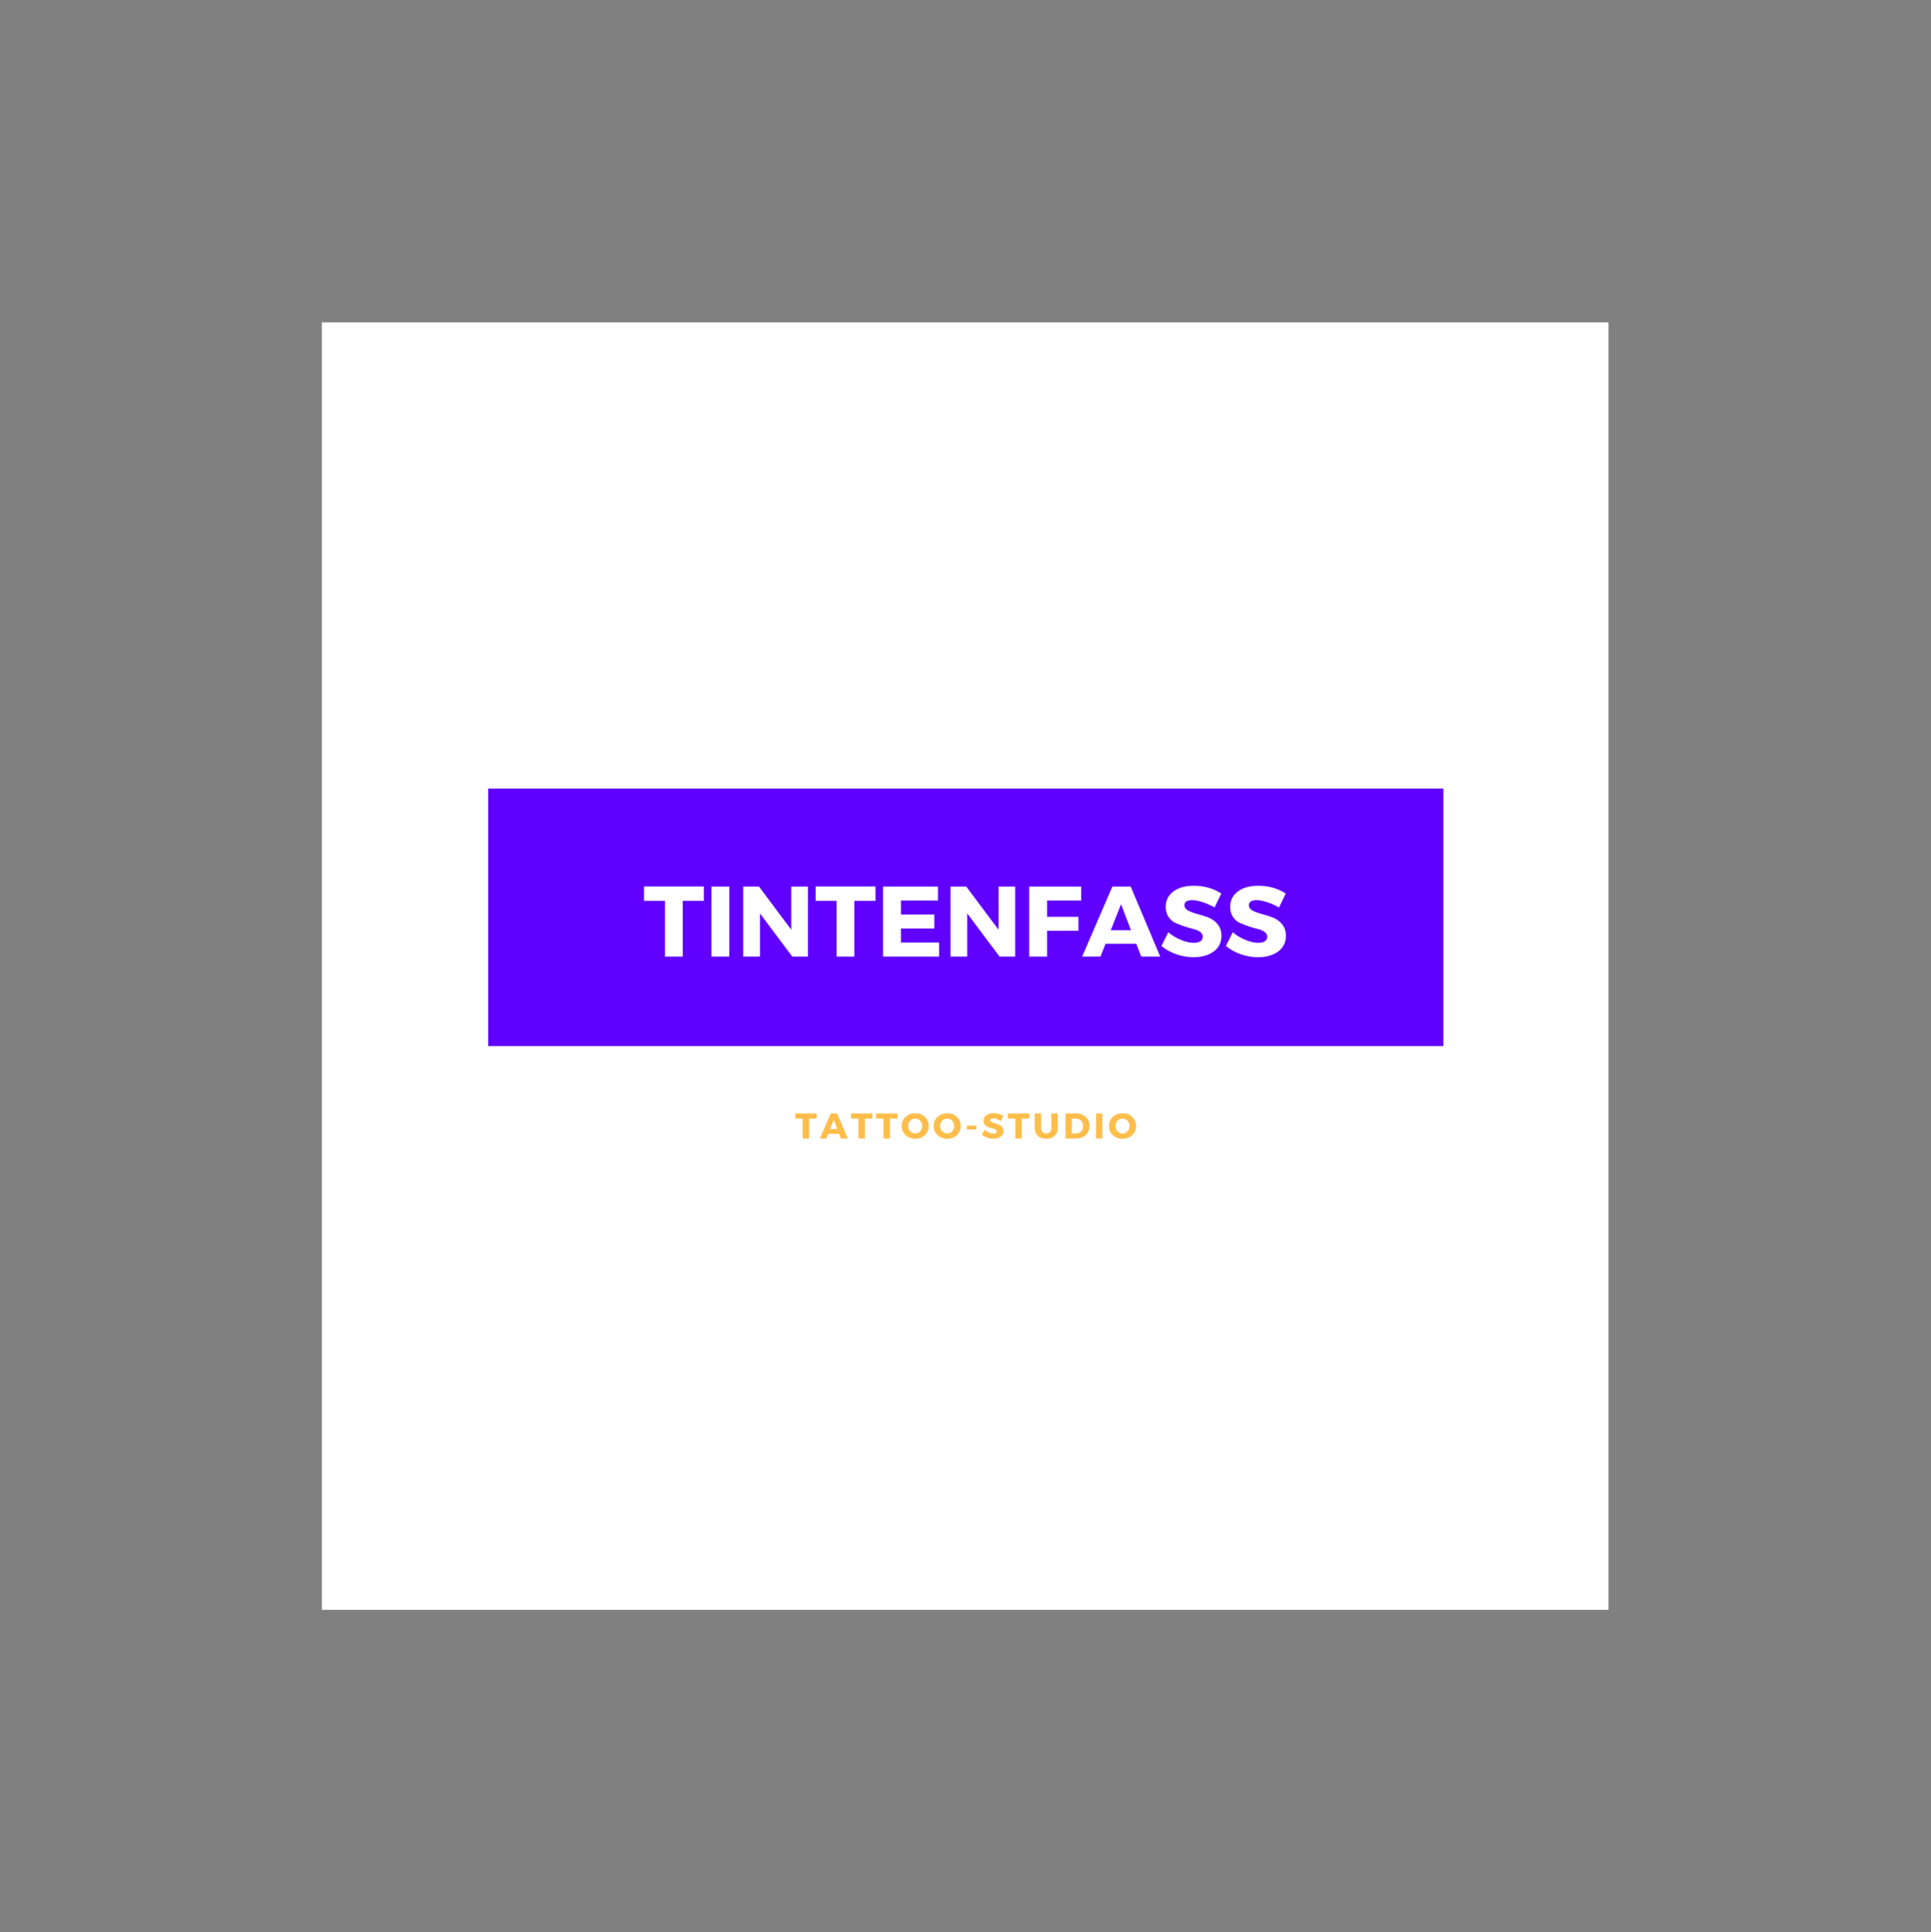 <?xml version="1.0" encoding="iso-8859-1"?>
<svg height="225pt" version="1.2" viewBox="-56.22 -56.25 337.32 337.5" width="224.88pt" xmlns="http://www.w3.org/2000/svg" xmlns:xlink="http://www.w3.org/1999/xlink">
	
	
	
	
	

	
	
	
	
	<rect x="-56.22" y="-56.25" width="337.32" height="337.5" fill="#808080" stroke="none"/>
	
	
	
	
	

	
	
	
	
	<defs>
		
		
		
		
		

		
		
		
		
		<g>
			
			
			
			
			

			
			
			
			
			<symbol id="glyph0-0" overflow="visible">
				
				
				
				
				

				
				
				
				
				<path animation_id="0" d="M 0 0 L 0 -12.234 L 8.75 -12.234 L 8.75 0 Z M 4.375 -6.906 L 7.344 -11.359 L 1.406 -11.359 Z M 4.891 -6.125 L 7.875 -1.656 L 7.875 -10.578 Z M 1.406 -0.875 L 7.344 -0.875 L 4.375 -5.328 Z M 0.875 -10.578 L 0.875 -1.656 L 3.844 -6.125 Z M 0.875 -10.578 " style="stroke:none;"/>
				
				
				
				
				

			
			
			
			
			</symbol>
			
			
			
			
			

			
			
			
			
			<symbol id="glyph0-1" overflow="visible">
				
				
				
				
				

				
				
				
				
				<path animation_id="1" d="M 10.578 -9.734 L 6.891 -9.734 L 6.891 0 L 3.781 0 L 3.781 -9.734 L 0.125 -9.734 L 0.125 -12.25 L 10.578 -12.25 Z M 10.578 -9.734 " style="stroke:none;"/>
				
				
				
				
				

			
			
			
			
			</symbol>
			
			
			
			
			

			
			
			
			
			<symbol id="glyph0-2" overflow="visible">
				
				
				
				
				

				
				
				
				
				<path animation_id="2" d="M 4.344 0 L 1.219 0 L 1.219 -12.234 L 4.344 -12.234 Z M 4.344 0 " style="stroke:none;"/>
				
				
				
				
				

			
			
			
			
			</symbol>
			
			
			
			
			

			
			
			
			
			<symbol id="glyph0-3" overflow="visible">
				
				
				
				
				

				
				
				
				
				<path animation_id="3" d="M 12.516 0 L 9.781 0 L 4.141 -7.531 L 4.141 0 L 1.219 0 L 1.219 -12.234 L 3.969 -12.234 L 9.609 -4.688 L 9.609 -12.234 L 12.516 -12.234 Z M 12.516 0 " style="stroke:none;"/>
				
				
				
				
				

			
			
			
			
			</symbol>
			
			
			
			
			

			
			
			
			
			<symbol id="glyph0-4" overflow="visible">
				
				
				
				
				

				
				
				
				
				<path animation_id="4" d="M 10.812 -9.797 L 4.344 -9.797 L 4.344 -7.359 L 10.172 -7.359 L 10.172 -4.906 L 4.344 -4.906 L 4.344 -2.453 L 11 -2.453 L 11 0 L 1.219 0 L 1.219 -12.234 L 10.812 -12.234 Z M 10.812 -9.797 " style="stroke:none;"/>
				
				
				
				
				

			
			
			
			
			</symbol>
			
			
			
			
			

			
			
			
			
			<symbol id="glyph0-5" overflow="visible">
				
				
				
				
				

				
				
				
				
				<path animation_id="5" d="M 10.297 -9.797 L 4.344 -9.797 L 4.344 -6.953 L 9.828 -6.953 L 9.828 -4.516 L 4.344 -4.516 L 4.344 0 L 1.219 0 L 1.219 -12.234 L 10.297 -12.234 Z M 10.297 -9.797 " style="stroke:none;"/>
				
				
				
				
				

			
			
			
			
			</symbol>
			
			
			
			
			

			
			
			
			
			<symbol id="glyph0-6" overflow="visible">
				
				
				
				
				

				
				
				
				
				<path animation_id="6" d="M 9.359 -2.25 L 4 -2.25 L 3.109 0 L -0.094 0 L 5.188 -12.234 L 8.391 -12.234 L 13.547 0 L 10.234 0 Z M 8.438 -4.609 L 6.703 -9.141 L 4.906 -4.609 Z M 8.438 -4.609 " style="stroke:none;"/>
				
				
				
				
				

			
			
			
			
			</symbol>
			
			
			
			
			

			
			
			
			
			<symbol id="glyph0-7" overflow="visible">
				
				
				
				
				

				
				
				
				
				<path animation_id="7" d="M 5.922 -12.375 C 7.754 -12.375 9.363 -11.922 10.75 -11.016 L 9.578 -8.578 C 8.941 -8.953 8.254 -9.258 7.516 -9.5 C 6.785 -9.738 6.172 -9.859 5.672 -9.859 C 4.766 -9.859 4.312 -9.562 4.312 -8.969 C 4.312 -8.582 4.531 -8.27 4.969 -8.031 C 5.414 -7.801 5.957 -7.602 6.594 -7.438 C 7.227 -7.27 7.863 -7.066 8.5 -6.828 C 9.133 -6.586 9.672 -6.195 10.109 -5.656 C 10.555 -5.125 10.781 -4.453 10.781 -3.641 C 10.781 -2.461 10.32 -1.539 9.406 -0.875 C 8.488 -0.219 7.316 0.109 5.891 0.109 C 4.879 0.109 3.879 -0.062 2.891 -0.406 C 1.898 -0.758 1.035 -1.242 0.297 -1.859 L 1.5 -4.25 C 2.125 -3.707 2.852 -3.266 3.688 -2.922 C 4.531 -2.578 5.273 -2.406 5.922 -2.406 C 6.422 -2.406 6.812 -2.492 7.094 -2.672 C 7.375 -2.859 7.516 -3.129 7.516 -3.484 C 7.516 -3.816 7.352 -4.098 7.031 -4.328 C 6.719 -4.555 6.32 -4.723 5.844 -4.828 C 5.363 -4.941 4.844 -5.094 4.281 -5.281 C 3.719 -5.469 3.195 -5.672 2.719 -5.891 C 2.25 -6.109 1.852 -6.457 1.531 -6.938 C 1.207 -7.426 1.047 -8.008 1.047 -8.688 C 1.047 -9.812 1.488 -10.707 2.375 -11.375 C 3.27 -12.039 4.453 -12.375 5.922 -12.375 Z M 5.922 -12.375 " style="stroke:none;"/>
				
				
				
				
				

			
			
			
			
			</symbol>
			
			
			
			
			

			
			
			
			
			<symbol id="glyph1-0" overflow="visible">
				
				
				
				
				

				
				
				
				
				<path animation_id="8" d="M 0 0 L 0 -4.375 L 3.125 -4.375 L 3.125 0 Z M 1.562 -2.469 L 2.625 -4.062 L 0.5 -4.062 Z M 1.75 -2.188 L 2.812 -0.594 L 2.812 -3.781 Z M 0.5 -0.312 L 2.625 -0.312 L 1.562 -1.906 Z M 0.312 -3.781 L 0.312 -0.594 L 1.375 -2.188 Z M 0.312 -3.781 " style="stroke:none;"/>
				
				
				
				
				

			
			
			
			
			</symbol>
			
			
			
			
			

			
			
			
			
			<symbol id="glyph1-1" overflow="visible">
				
				
				
				
				

				
				
				
				
				<path animation_id="9" d="M 3.781 -3.484 L 2.469 -3.484 L 2.469 0 L 1.344 0 L 1.344 -3.484 L 0.047 -3.484 L 0.047 -4.375 L 3.781 -4.375 Z M 3.781 -3.484 " style="stroke:none;"/>
				
				
				
				
				

			
			
			
			
			</symbol>
			
			
			
			
			

			
			
			
			
			<symbol id="glyph1-2" overflow="visible">
				
				
				
				
				

				
				
				
				
				<path animation_id="10" d="M 3.344 -0.812 L 1.438 -0.812 L 1.109 0 L -0.031 0 L 1.859 -4.375 L 3 -4.375 L 4.844 0 L 3.656 0 Z M 3.016 -1.656 L 2.391 -3.266 L 1.75 -1.656 Z M 3.016 -1.656 " style="stroke:none;"/>
				
				
				
				
				

			
			
			
			
			</symbol>
			
			
			
			
			

			
			
			
			
			<symbol id="glyph1-3" overflow="visible">
				
				
				
				
				

				
				
				
				
				<path animation_id="11" d="M 2.516 -4.406 C 3.191 -4.406 3.754 -4.191 4.203 -3.766 C 4.648 -3.348 4.875 -2.82 4.875 -2.188 C 4.875 -1.551 4.648 -1.02 4.203 -0.594 C 3.754 -0.164 3.191 0.047 2.516 0.047 C 1.836 0.047 1.273 -0.164 0.828 -0.594 C 0.379 -1.02 0.156 -1.551 0.156 -2.188 C 0.156 -2.832 0.379 -3.363 0.828 -3.781 C 1.273 -4.195 1.836 -4.406 2.516 -4.406 Z M 2.531 -3.484 C 2.188 -3.484 1.891 -3.359 1.641 -3.109 C 1.398 -2.859 1.281 -2.551 1.281 -2.188 C 1.281 -1.82 1.398 -1.508 1.641 -1.25 C 1.891 -1 2.18 -0.875 2.516 -0.875 C 2.859 -0.875 3.145 -1 3.375 -1.25 C 3.613 -1.508 3.734 -1.82 3.734 -2.188 C 3.734 -2.551 3.613 -2.859 3.375 -3.109 C 3.145 -3.359 2.863 -3.484 2.531 -3.484 Z M 2.531 -3.484 " style="stroke:none;"/>
				
				
				
				
				

			
			
			
			
			</symbol>
			
			
			
			
			

			
			
			
			
			<symbol id="glyph1-4" overflow="visible">
				
				
				
				
				

				
				
				
				
				<path animation_id="12" d="M 2 -1.578 L 0.344 -1.578 L 0.344 -2.25 L 2 -2.25 Z M 2 -1.578 " style="stroke:none;"/>
				
				
				
				
				

			
			
			
			
			</symbol>
			
			
			
			
			

			
			
			
			
			<symbol id="glyph1-5" overflow="visible">
				
				
				
				
				

				
				
				
				
				<path animation_id="13" d="M 2.125 -4.422 C 2.77 -4.422 3.344 -4.258 3.844 -3.938 L 3.422 -3.062 C 3.191 -3.195 2.945 -3.305 2.688 -3.391 C 2.426 -3.484 2.207 -3.531 2.031 -3.531 C 1.707 -3.531 1.547 -3.422 1.547 -3.203 C 1.547 -3.066 1.625 -2.957 1.781 -2.875 C 1.938 -2.789 2.129 -2.719 2.359 -2.656 C 2.586 -2.594 2.812 -2.52 3.031 -2.438 C 3.258 -2.352 3.453 -2.211 3.609 -2.016 C 3.773 -1.828 3.859 -1.586 3.859 -1.297 C 3.859 -0.879 3.691 -0.551 3.359 -0.312 C 3.035 -0.082 2.617 0.031 2.109 0.031 C 1.742 0.031 1.383 -0.031 1.031 -0.156 C 0.676 -0.281 0.367 -0.445 0.109 -0.656 L 0.531 -1.516 C 0.758 -1.328 1.02 -1.172 1.312 -1.047 C 1.613 -0.922 1.883 -0.859 2.125 -0.859 C 2.301 -0.859 2.438 -0.891 2.531 -0.953 C 2.633 -1.023 2.688 -1.125 2.688 -1.25 C 2.688 -1.363 2.629 -1.461 2.516 -1.547 C 2.398 -1.629 2.254 -1.688 2.078 -1.719 C 1.91 -1.758 1.727 -1.812 1.531 -1.875 C 1.332 -1.945 1.145 -2.02 0.969 -2.094 C 0.801 -2.176 0.66 -2.305 0.547 -2.484 C 0.43 -2.66 0.375 -2.867 0.375 -3.109 C 0.375 -3.504 0.531 -3.82 0.844 -4.062 C 1.164 -4.301 1.594 -4.422 2.125 -4.422 Z M 2.125 -4.422 " style="stroke:none;"/>
				
				
				
				
				

			
			
			
			
			</symbol>
			
			
			
			
			

			
			
			
			
			<symbol id="glyph1-6" overflow="visible">
				
				
				
				
				

				
				
				
				
				<path animation_id="14" d="M 4.375 -4.375 L 4.375 -1.844 C 4.375 -1.258 4.191 -0.797 3.828 -0.453 C 3.473 -0.117 2.988 0.047 2.375 0.047 C 1.758 0.047 1.27 -0.117 0.906 -0.453 C 0.539 -0.797 0.359 -1.258 0.359 -1.844 L 0.359 -4.375 L 1.469 -4.375 L 1.469 -1.844 C 1.469 -1.551 1.551 -1.316 1.719 -1.141 C 1.895 -0.961 2.117 -0.875 2.391 -0.875 C 2.648 -0.875 2.859 -0.957 3.016 -1.125 C 3.18 -1.301 3.266 -1.539 3.266 -1.844 L 3.266 -4.375 Z M 4.375 -4.375 " style="stroke:none;"/>
				
				
				
				
				

			
			
			
			
			</symbol>
			
			
			
			
			

			
			
			
			
			<symbol id="glyph1-7" overflow="visible">
				
				
				
				
				

				
				
				
				
				<path animation_id="15" d="M 0.438 -4.375 L 2.312 -4.375 C 3 -4.375 3.555 -4.172 3.984 -3.766 C 4.422 -3.359 4.641 -2.832 4.641 -2.188 C 4.641 -1.539 4.422 -1.016 3.984 -0.609 C 3.547 -0.203 2.977 0 2.281 0 L 0.438 0 Z M 1.547 -3.484 L 1.547 -0.891 L 2.344 -0.891 C 2.688 -0.891 2.969 -1.008 3.188 -1.25 C 3.406 -1.488 3.516 -1.797 3.516 -2.172 C 3.516 -2.555 3.398 -2.867 3.172 -3.109 C 2.941 -3.359 2.648 -3.484 2.297 -3.484 Z M 1.547 -3.484 " style="stroke:none;"/>
				
				
				
				
				

			
			
			
			
			</symbol>
			
			
			
			
			

			
			
			
			
			<symbol id="glyph1-8" overflow="visible">
				
				
				
				
				

				
				
				
				
				<path animation_id="16" d="M 1.547 0 L 0.438 0 L 0.438 -4.375 L 1.547 -4.375 Z M 1.547 0 " style="stroke:none;"/>
				
				
				
				
				

			
			
			
			
			</symbol>
			
			
			
			
			

		
		
		
		
		</g>
		
		
		
		
		

		
		
		
		
		<clipPath id="clip1">
			
			
			
			
			
  
			
			
			
			
			<path animation_id="17" d="M 0 0.059 L 224.762 0.059 L 224.762 224.938 L 0 224.938 Z M 0 0.059 "/>
			
			
			
			
			

		
		
		
		
		</clipPath>
		
		
		
		
		

		
		
		
		
		<clipPath id="clip2">
			
			
			
			
			
  
			
			
			
			
			<path animation_id="18" d="M 29.055 81.488 L 195.918 81.488 L 195.918 126.465 L 29.055 126.465 Z M 29.055 81.488 "/>
			
			
			
			
			

		
		
		
		
		</clipPath>
		
		
		
		
		

	
	
	
	
	</defs>
	
	
	
	
	

	
	
	
	
	<g id="surface1">
		
		
		
		
		

		
		
		
		
		<g clip-path="url(#clip1)" clip-rule="nonzero">
			
			
			
			
			

			
			
			
			
			<path animation_id="19" d="M 0 0.059 L 224.879 0.059 L 224.879 224.941 L 0 224.941 Z M 0 0.059 " style=" stroke:none;fill-rule:nonzero;fill:rgb(100%,100%,100%);fill-opacity:1;"/>
			
			
			
			
			

		
		
		
		
		</g>
		
		
		
		
		

		
		
		
		
		<g clip-path="url(#clip2)" clip-rule="nonzero">
			
			
			
			
			

			
			
			
			
			<path animation_id="20" d="M 29.055 81.488 L 195.918 81.488 L 195.918 126.465 L 29.055 126.465 Z M 29.055 81.488 " style=" stroke:none;fill-rule:nonzero;fill:rgb(37.65%,0%,100%);fill-opacity:1;"/>
			
			
			
			
			

		
		
		
		
		</g>
		
		
		
		
		

		
		
		
		
		<g style="fill:rgb(100%,100%,100%);fill-opacity:1;">
			
			
			
			
			
  
			
			
			
			
			<use x="56.153" xlink:href="#glyph0-1" y="110.836"/>
			
			
			
			
			

		
		
		
		
		</g>
		
		
		
		
		

		
		
		
		
		<g style="fill:rgb(100%,100%,100%);fill-opacity:1;">
			
			
			
			
			
  
			
			
			
			
			<use x="66.836" xlink:href="#glyph0-2" y="110.836"/>
			
			
			
			
			

		
		
		
		
		</g>
		
		
		
		
		

		
		
		
		
		<g style="fill:rgb(100%,100%,100%);fill-opacity:1;">
			
			
			
			
			
  
			
			
			
			
			<use x="72.396" xlink:href="#glyph0-3" y="110.836"/>
			
			
			
			
			

		
		
		
		
		</g>
		
		
		
		
		

		
		
		
		
		<g style="fill:rgb(100%,100%,100%);fill-opacity:1;">
			
			
			
			
			
  
			
			
			
			
			<use x="86.139" xlink:href="#glyph0-1" y="110.836"/>
			
			
			
			
			

		
		
		
		
		</g>
		
		
		
		
		

		
		
		
		
		<g style="fill:rgb(100%,100%,100%);fill-opacity:1;">
			
			
			
			
			
  
			
			
			
			
			<use x="96.822" xlink:href="#glyph0-4" y="110.836"/>
			
			
			
			
			

		
		
		
		
		</g>
		
		
		
		
		

		
		
		
		
		<g style="fill:rgb(100%,100%,100%);fill-opacity:1;">
			
			
			
			
			
  
			
			
			
			
			<use x="108.606" xlink:href="#glyph0-3" y="110.836"/>
			
			
			
			
			

		
		
		
		
		</g>
		
		
		
		
		

		
		
		
		
		<g style="fill:rgb(100%,100%,100%);fill-opacity:1;">
			
			
			
			
			
  
			
			
			
			
			<use x="122.349" xlink:href="#glyph0-5" y="110.836"/>
			
			
			
			
			

		
		
		
		
		</g>
		
		
		
		
		

		
		
		
		
		<g style="fill:rgb(100%,100%,100%);fill-opacity:1;">
			
			
			
			
			
  
			
			
			
			
			<use x="132.91" xlink:href="#glyph0-6" y="110.836"/>
			
			
			
			
			

		
		
		
		
		</g>
		
		
		
		
		

		
		
		
		
		<g style="fill:rgb(100%,100%,100%);fill-opacity:1;">
			
			
			
			
			
  
			
			
			
			
			<use x="146.373" xlink:href="#glyph0-7" y="110.836"/>
			
			
			
			
			

		
		
		
		
		</g>
		
		
		
		
		

		
		
		
		
		<g style="fill:rgb(100%,100%,100%);fill-opacity:1;">
			
			
			
			
			
  
			
			
			
			
			<use x="157.633" xlink:href="#glyph0-7" y="110.836"/>
			
			
			
			
			

		
		
		
		
		</g>
		
		
		
		
		

		
		
		
		
		<g style="fill:rgb(100%,74.12%,29.019%);fill-opacity:1;">
			
			
			
			
			
  
			
			
			
			
			<use x="82.653" xlink:href="#glyph1-1" y="142.612"/>
			
			
			
			
			

		
		
		
		
		</g>
		
		
		
		
		

		
		
		
		
		<g style="fill:rgb(100%,74.12%,29.019%);fill-opacity:1;">
			
			
			
			
			
  
			
			
			
			
			<use x="87.028" xlink:href="#glyph1-2" y="142.612"/>
			
			
			
			
			

		
		
		
		
		</g>
		
		
		
		
		

		
		
		
		
		<g style="fill:rgb(100%,74.12%,29.019%);fill-opacity:1;">
			
			
			
			
			
  
			
			
			
			
			<use x="92.396" xlink:href="#glyph1-1" y="142.612"/>
			
			
			
			
			

		
		
		
		
		</g>
		
		
		
		
		

		
		
		
		
		<g style="fill:rgb(100%,74.12%,29.019%);fill-opacity:1;">
			
			
			
			
			
  
			
			
			
			
			<use x="96.771" xlink:href="#glyph1-1" y="142.612"/>
			
			
			
			
			

		
		
		
		
		</g>
		
		
		
		
		

		
		
		
		
		<g style="fill:rgb(100%,74.12%,29.019%);fill-opacity:1;">
			
			
			
			
			
  
			
			
			
			
			<use x="101.146" xlink:href="#glyph1-3" y="142.612"/>
			
			
			
			
			

		
		
		
		
		</g>
		
		
		
		
		

		
		
		
		
		<g style="fill:rgb(100%,74.12%,29.019%);fill-opacity:1;">
			
			
			
			
			
  
			
			
			
			
			<use x="106.732" xlink:href="#glyph1-3" y="142.612"/>
			
			
			
			
			

		
		
		
		
		</g>
		
		
		
		
		

		
		
		
		
		<g style="fill:rgb(100%,74.12%,29.019%);fill-opacity:1;">
			
			
			
			
			
  
			
			
			
			
			<use x="112.318" xlink:href="#glyph1-4" y="142.612"/>
			
			
			
			
			

		
		
		
		
		</g>
		
		
		
		
		

		
		
		
		
		<g style="fill:rgb(100%,74.12%,29.019%);fill-opacity:1;">
			
			
			
			
			
  
			
			
			
			
			<use x="115.214" xlink:href="#glyph1-5" y="142.612"/>
			
			
			
			
			

		
		
		
		
		</g>
		
		
		
		
		

		
		
		
		
		<g style="fill:rgb(100%,74.12%,29.019%);fill-opacity:1;">
			
			
			
			
			
  
			
			
			
			
			<use x="119.795" xlink:href="#glyph1-1" y="142.612"/>
			
			
			
			
			

		
		
		
		
		</g>
		
		
		
		
		

		
		
		
		
		<g style="fill:rgb(100%,74.12%,29.019%);fill-opacity:1;">
			
			
			
			
			
  
			
			
			
			
			<use x="124.17" xlink:href="#glyph1-6" y="142.612"/>
			
			
			
			
			

		
		
		
		
		</g>
		
		
		
		
		

		
		
		
		
		<g style="fill:rgb(100%,74.12%,29.019%);fill-opacity:1;">
			
			
			
			
			
  
			
			
			
			
			<use x="129.463" xlink:href="#glyph1-7" y="142.612"/>
			
			
			
			
			

		
		
		
		
		</g>
		
		
		
		
		

		
		
		
		
		<g style="fill:rgb(100%,74.12%,29.019%);fill-opacity:1;">
			
			
			
			
			
  
			
			
			
			
			<use x="134.812" xlink:href="#glyph1-8" y="142.612"/>
			
			
			
			
			

		
		
		
		
		</g>
		
		
		
		
		

		
		
		
		
		<g style="fill:rgb(100%,74.12%,29.019%);fill-opacity:1;">
			
			
			
			
			
  
			
			
			
			
			<use x="137.358" xlink:href="#glyph1-3" y="142.612"/>
			
			
			
			
			

		
		
		
		
		</g>
		
		
		
		
		

	
	
	
	
	</g>
	
	
	
	
	





</svg>
